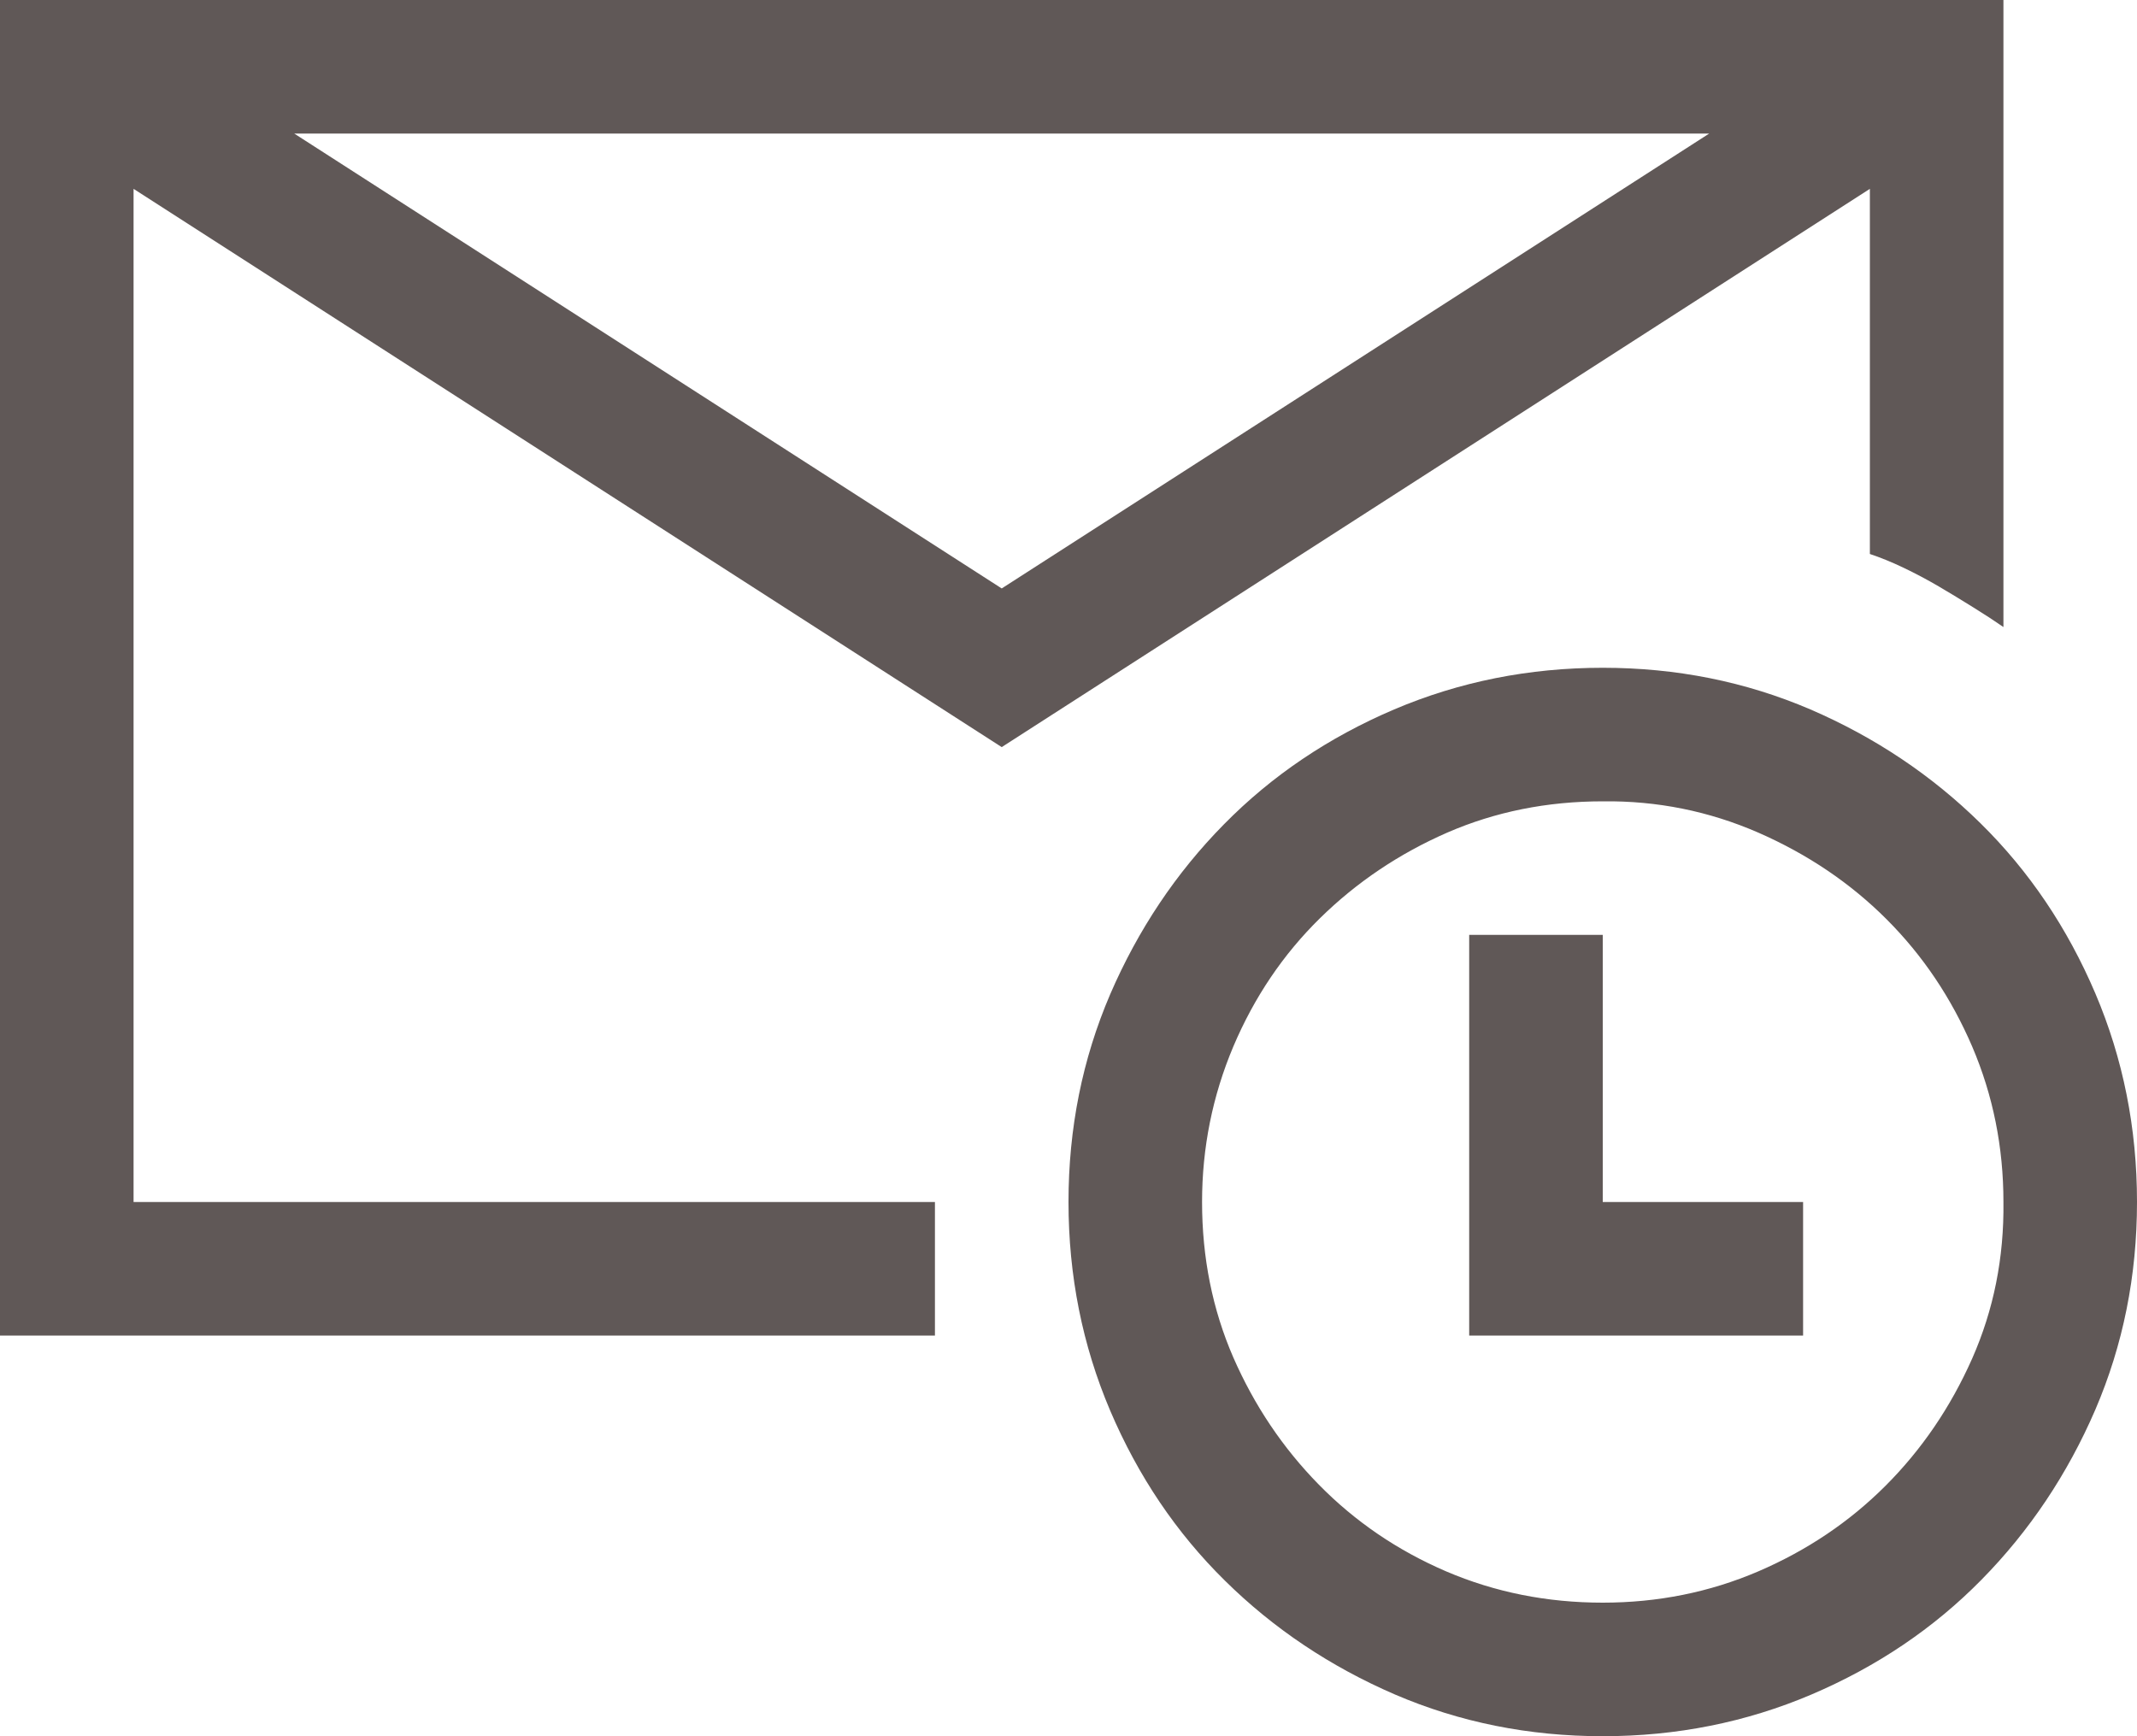<svg width="16" height="13" viewBox="0 0 16 13" fill="none" xmlns="http://www.w3.org/2000/svg">
<path d="M7.5 5.594L1 1.414V9H7V10H0V0H15V4.695C14.932 4.648 14.857 4.599 14.773 4.547C14.69 4.495 14.604 4.443 14.516 4.391C14.427 4.339 14.338 4.292 14.25 4.25C14.162 4.208 14.078 4.174 14 4.148V1.414L7.5 5.594ZM12.797 1H2.203L7.5 4.406L12.797 1ZM16 9C16 9.552 15.896 10.07 15.688 10.555C15.479 11.039 15.195 11.463 14.836 11.828C14.477 12.193 14.052 12.479 13.562 12.688C13.073 12.896 12.552 13 12 13C11.448 13 10.93 12.896 10.445 12.688C9.961 12.479 9.536 12.195 9.172 11.836C8.807 11.477 8.521 11.052 8.312 10.562C8.104 10.073 8 9.552 8 9C8 8.448 8.104 7.93 8.312 7.445C8.521 6.961 8.805 6.536 9.164 6.172C9.523 5.807 9.948 5.521 10.438 5.312C10.927 5.104 11.448 5 12 5C12.552 5 13.07 5.104 13.555 5.312C14.039 5.521 14.463 5.805 14.828 6.164C15.193 6.523 15.479 6.948 15.688 7.438C15.896 7.927 16 8.448 16 9ZM12 12C12.412 12 12.8 11.922 13.164 11.766C13.529 11.609 13.846 11.396 14.117 11.125C14.388 10.854 14.604 10.537 14.766 10.172C14.927 9.807 15.005 9.417 15 9C15 8.589 14.922 8.201 14.766 7.836C14.609 7.471 14.396 7.154 14.125 6.883C13.854 6.612 13.534 6.396 13.164 6.234C12.794 6.073 12.406 5.995 12 6C11.583 6 11.195 6.078 10.836 6.234C10.477 6.391 10.159 6.604 9.883 6.875C9.607 7.146 9.391 7.466 9.234 7.836C9.078 8.206 9 8.594 9 9C9 9.417 9.078 9.805 9.234 10.164C9.391 10.523 9.604 10.841 9.875 11.117C10.146 11.393 10.463 11.609 10.828 11.766C11.193 11.922 11.583 12 12 12ZM12 7V9H13.5V10H11V7H12Z" fill="#605857"/>
</svg>
